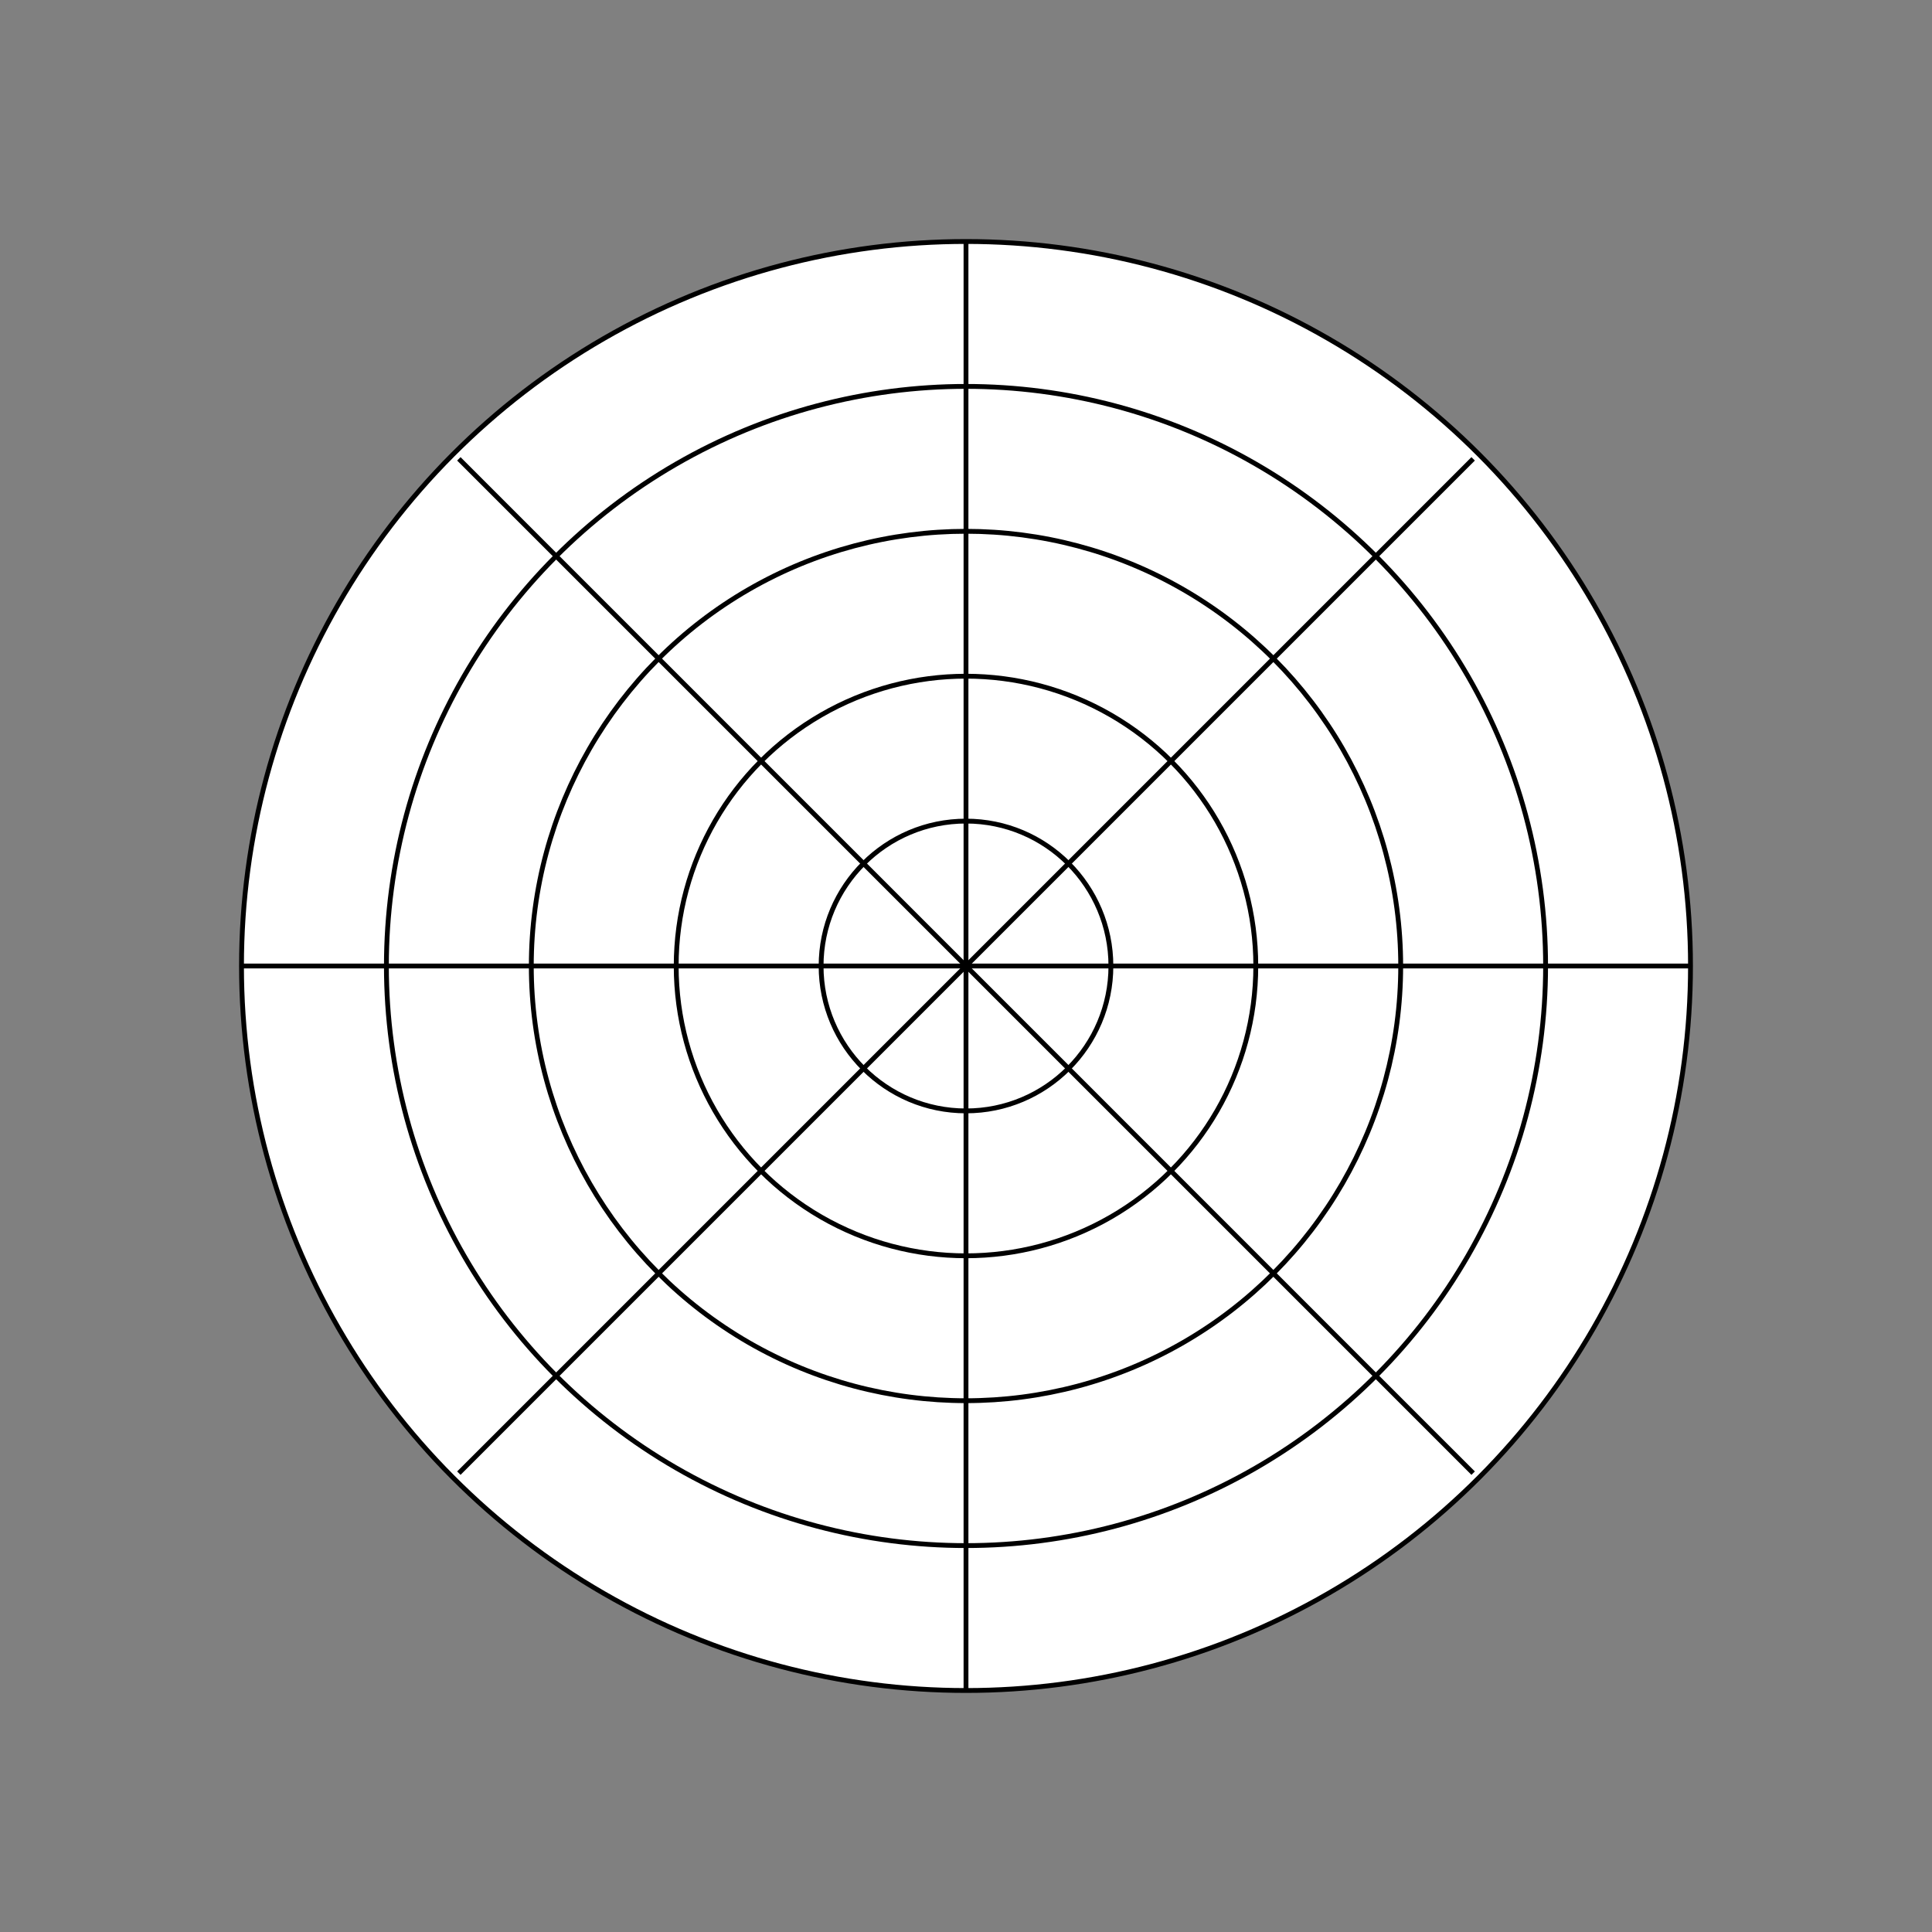 <svg viewBox="0 0 400 400" xmlns="http://www.w3.org/2000/svg">
  <rect x="0" y="0" width="400" height="400" fill="#808080" stroke="none"/>
  <circle cx="200" cy="200" r="150" fill="white" stroke="black" stroke-width="1" />
  <circle cx="200" cy="200" r="120" fill="white" stroke="black" stroke-width="1" />
  <circle cx="200" cy="200" r="90" fill="white" stroke="black" stroke-width="1" />
  <circle cx="200" cy="200" r="60" fill="white" stroke="black" stroke-width="1" />
  <circle cx="200" cy="200" r="30" fill="white" stroke="black" stroke-width="1" />
  
  <!-- Radial lines -->
  <path d="M 200 50 L 200 350" stroke="black" stroke-width="1" />
  <path d="M 50 200 L 350 200" stroke="black" stroke-width="1" />
  <path d="M 95 95 L 305 305" stroke="black" stroke-width="1" />
  <path d="M 95 305 L 305 95" stroke="black" stroke-width="1" />
</svg>

